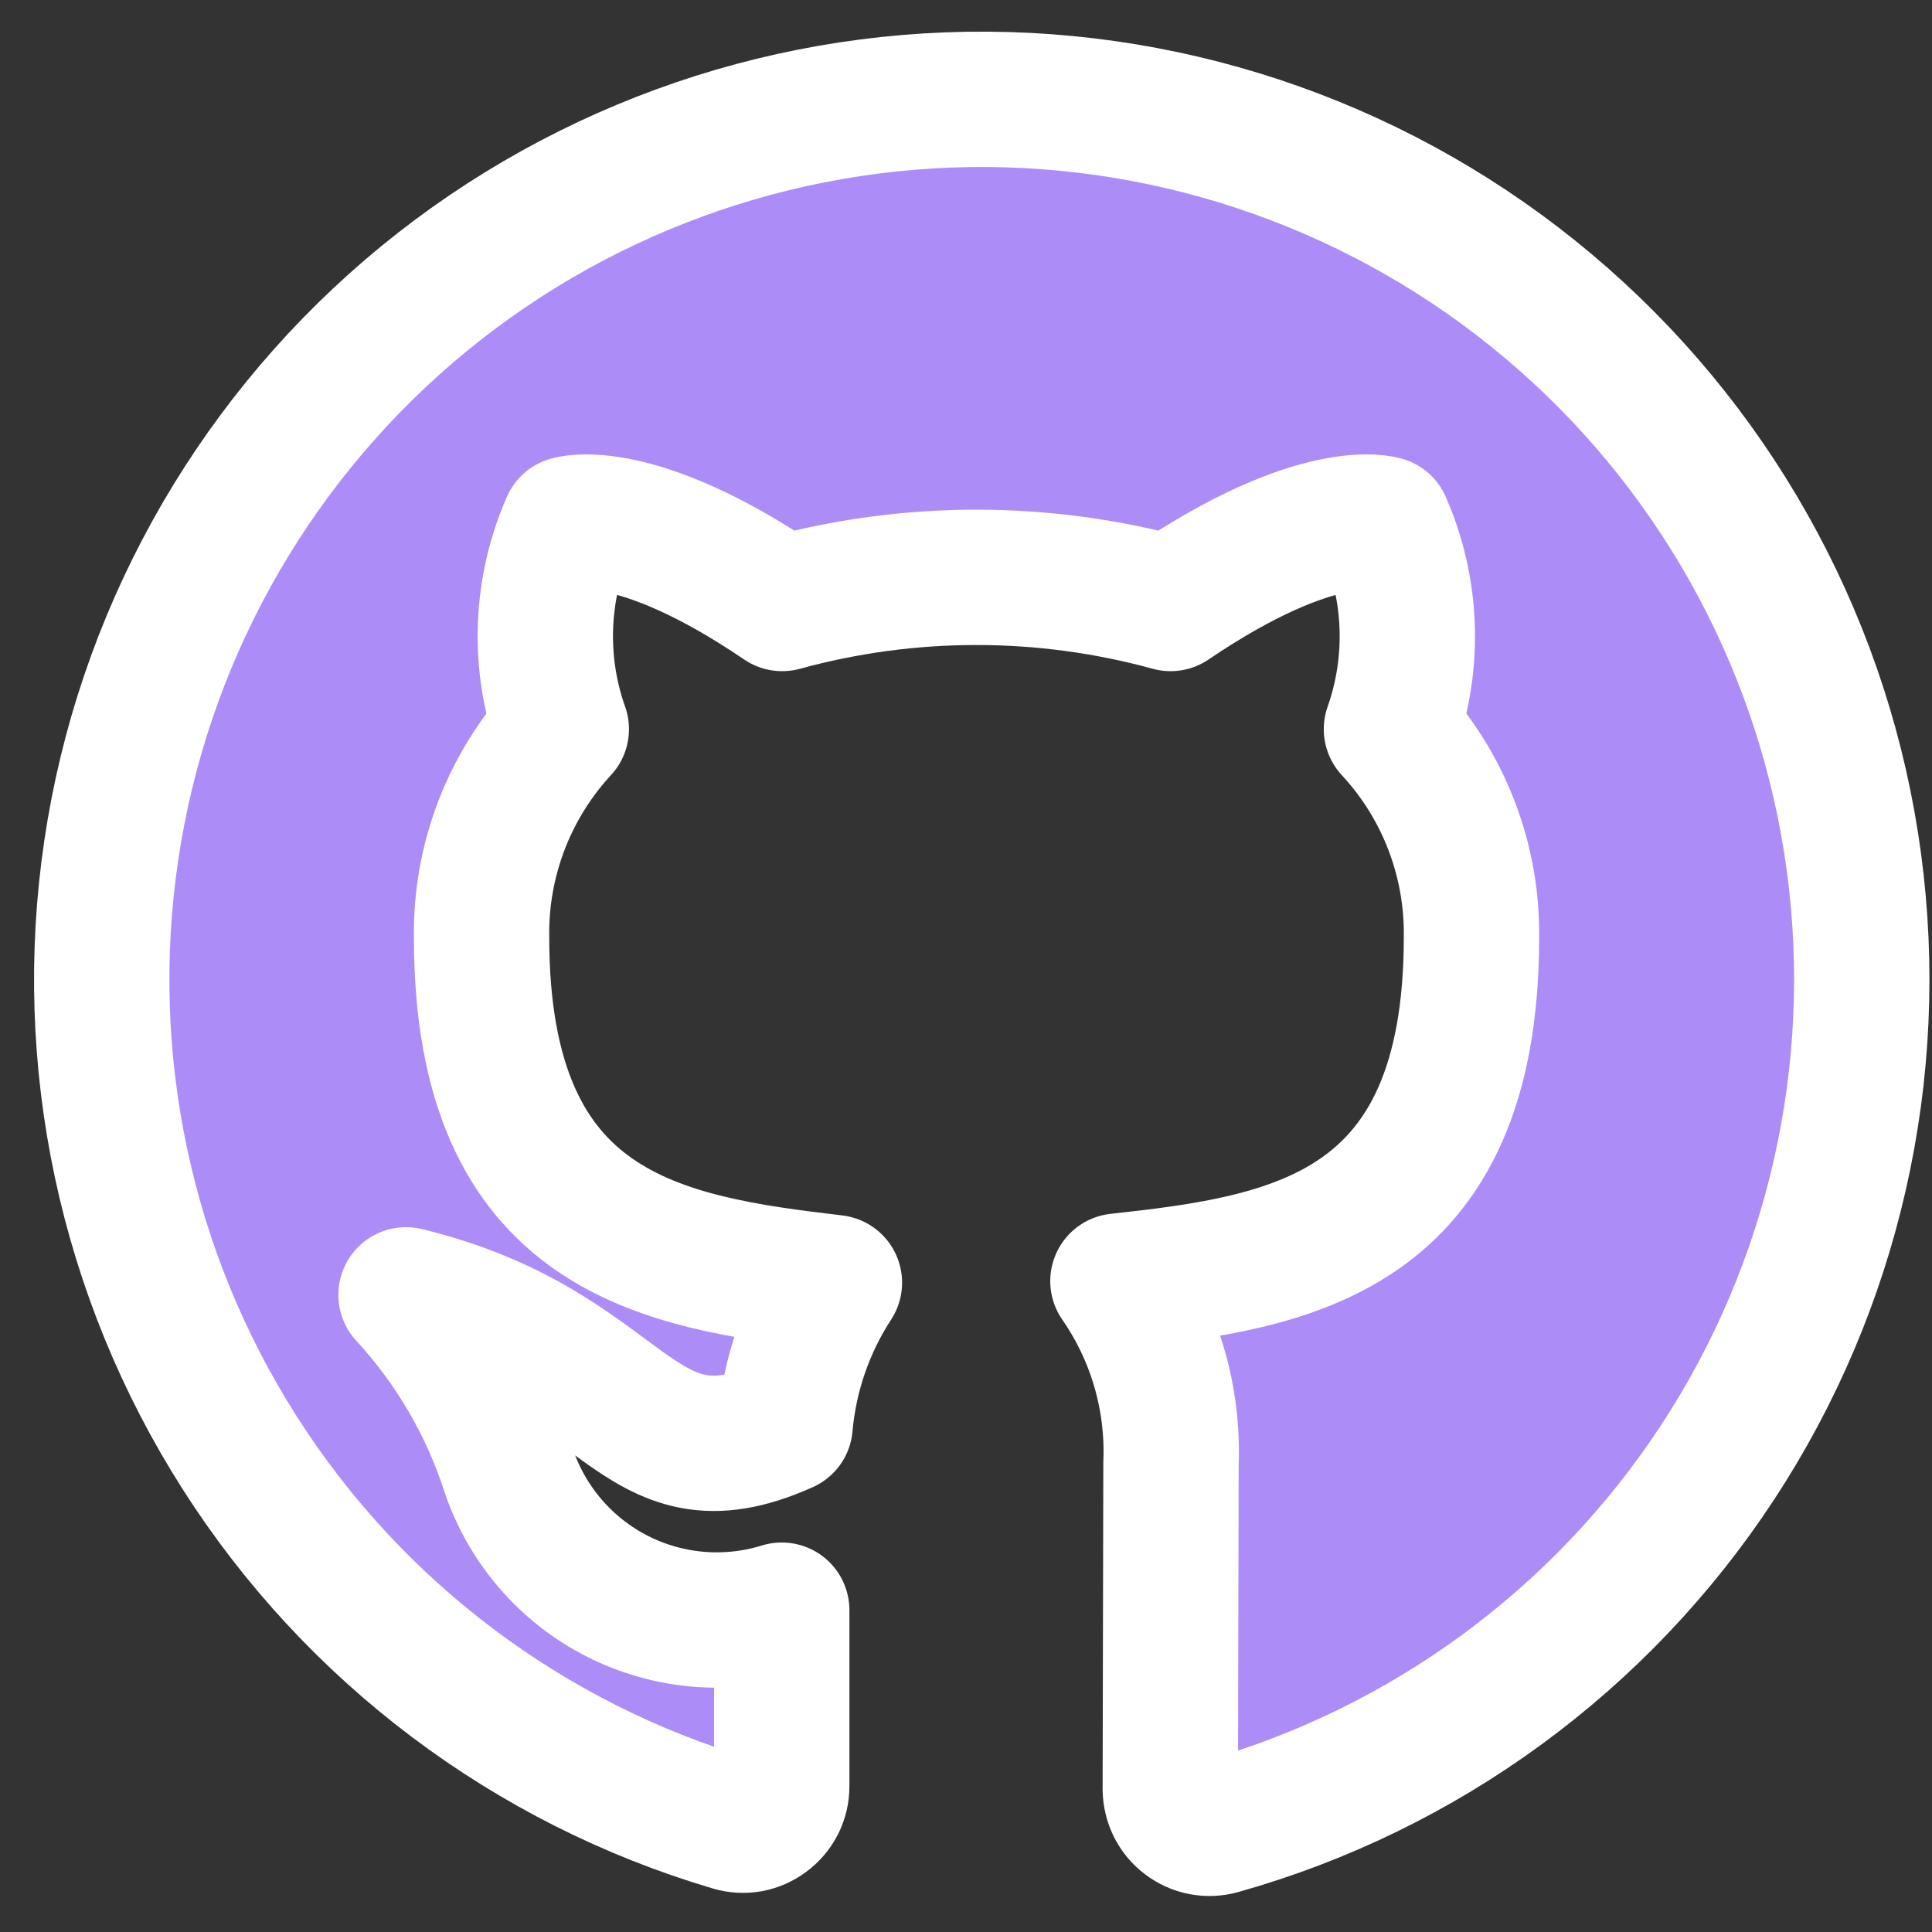 <svg width="19" height="19" viewBox="0 0 19 19" fill="none" xmlns="http://www.w3.org/2000/svg">
<rect x="0" y="0" width="19" height="19" fill="#333333" stroke="none"/>
<path d="M11.509 17.596C11.51 17.655 11.524 17.714 11.55 17.767C11.577 17.82 11.615 17.867 11.663 17.902C11.71 17.938 11.765 17.963 11.824 17.974C11.882 17.985 11.942 17.982 11.999 17.966C14.007 17.401 15.743 16.13 16.888 14.387C18.033 12.644 18.51 10.546 18.232 8.478C17.954 6.411 16.939 4.514 15.373 3.136C13.808 1.758 11.798 0.991 9.712 0.977C7.627 0.963 5.607 1.703 4.023 3.06C2.44 4.418 1.399 6.301 1.094 8.364C0.788 10.428 1.237 12.532 2.359 14.29C3.481 16.049 5.2 17.343 7.199 17.934C7.256 17.951 7.315 17.954 7.373 17.944C7.431 17.933 7.485 17.909 7.532 17.874C7.58 17.839 7.62 17.792 7.647 17.739C7.674 17.686 7.688 17.627 7.688 17.567V15.835C7.152 16.001 6.573 15.952 6.073 15.699C5.573 15.445 5.191 15.007 5.008 14.477C4.8 13.829 4.454 13.234 3.993 12.734C6.186 13.266 6.227 14.689 7.721 14.018C7.765 13.517 7.932 13.035 8.206 12.614C6.519 12.414 4.736 12.148 4.736 9.218C4.725 8.46 5.006 7.727 5.52 7.171C5.287 6.513 5.314 5.791 5.595 5.152C5.595 5.152 6.237 4.947 7.692 5.935C8.942 5.592 10.262 5.592 11.512 5.935C12.969 4.947 13.608 5.152 13.608 5.152C13.889 5.791 13.916 6.513 13.684 7.171C14.2 7.727 14.481 8.46 14.471 9.218C14.471 12.148 12.688 12.414 10.994 12.599C11.358 13.124 11.541 13.752 11.516 14.39L11.509 17.596Z" fill="#AC8DF8" stroke="white" stroke-width="1.331" stroke-linecap="round" stroke-linejoin="round"/>
</svg>
